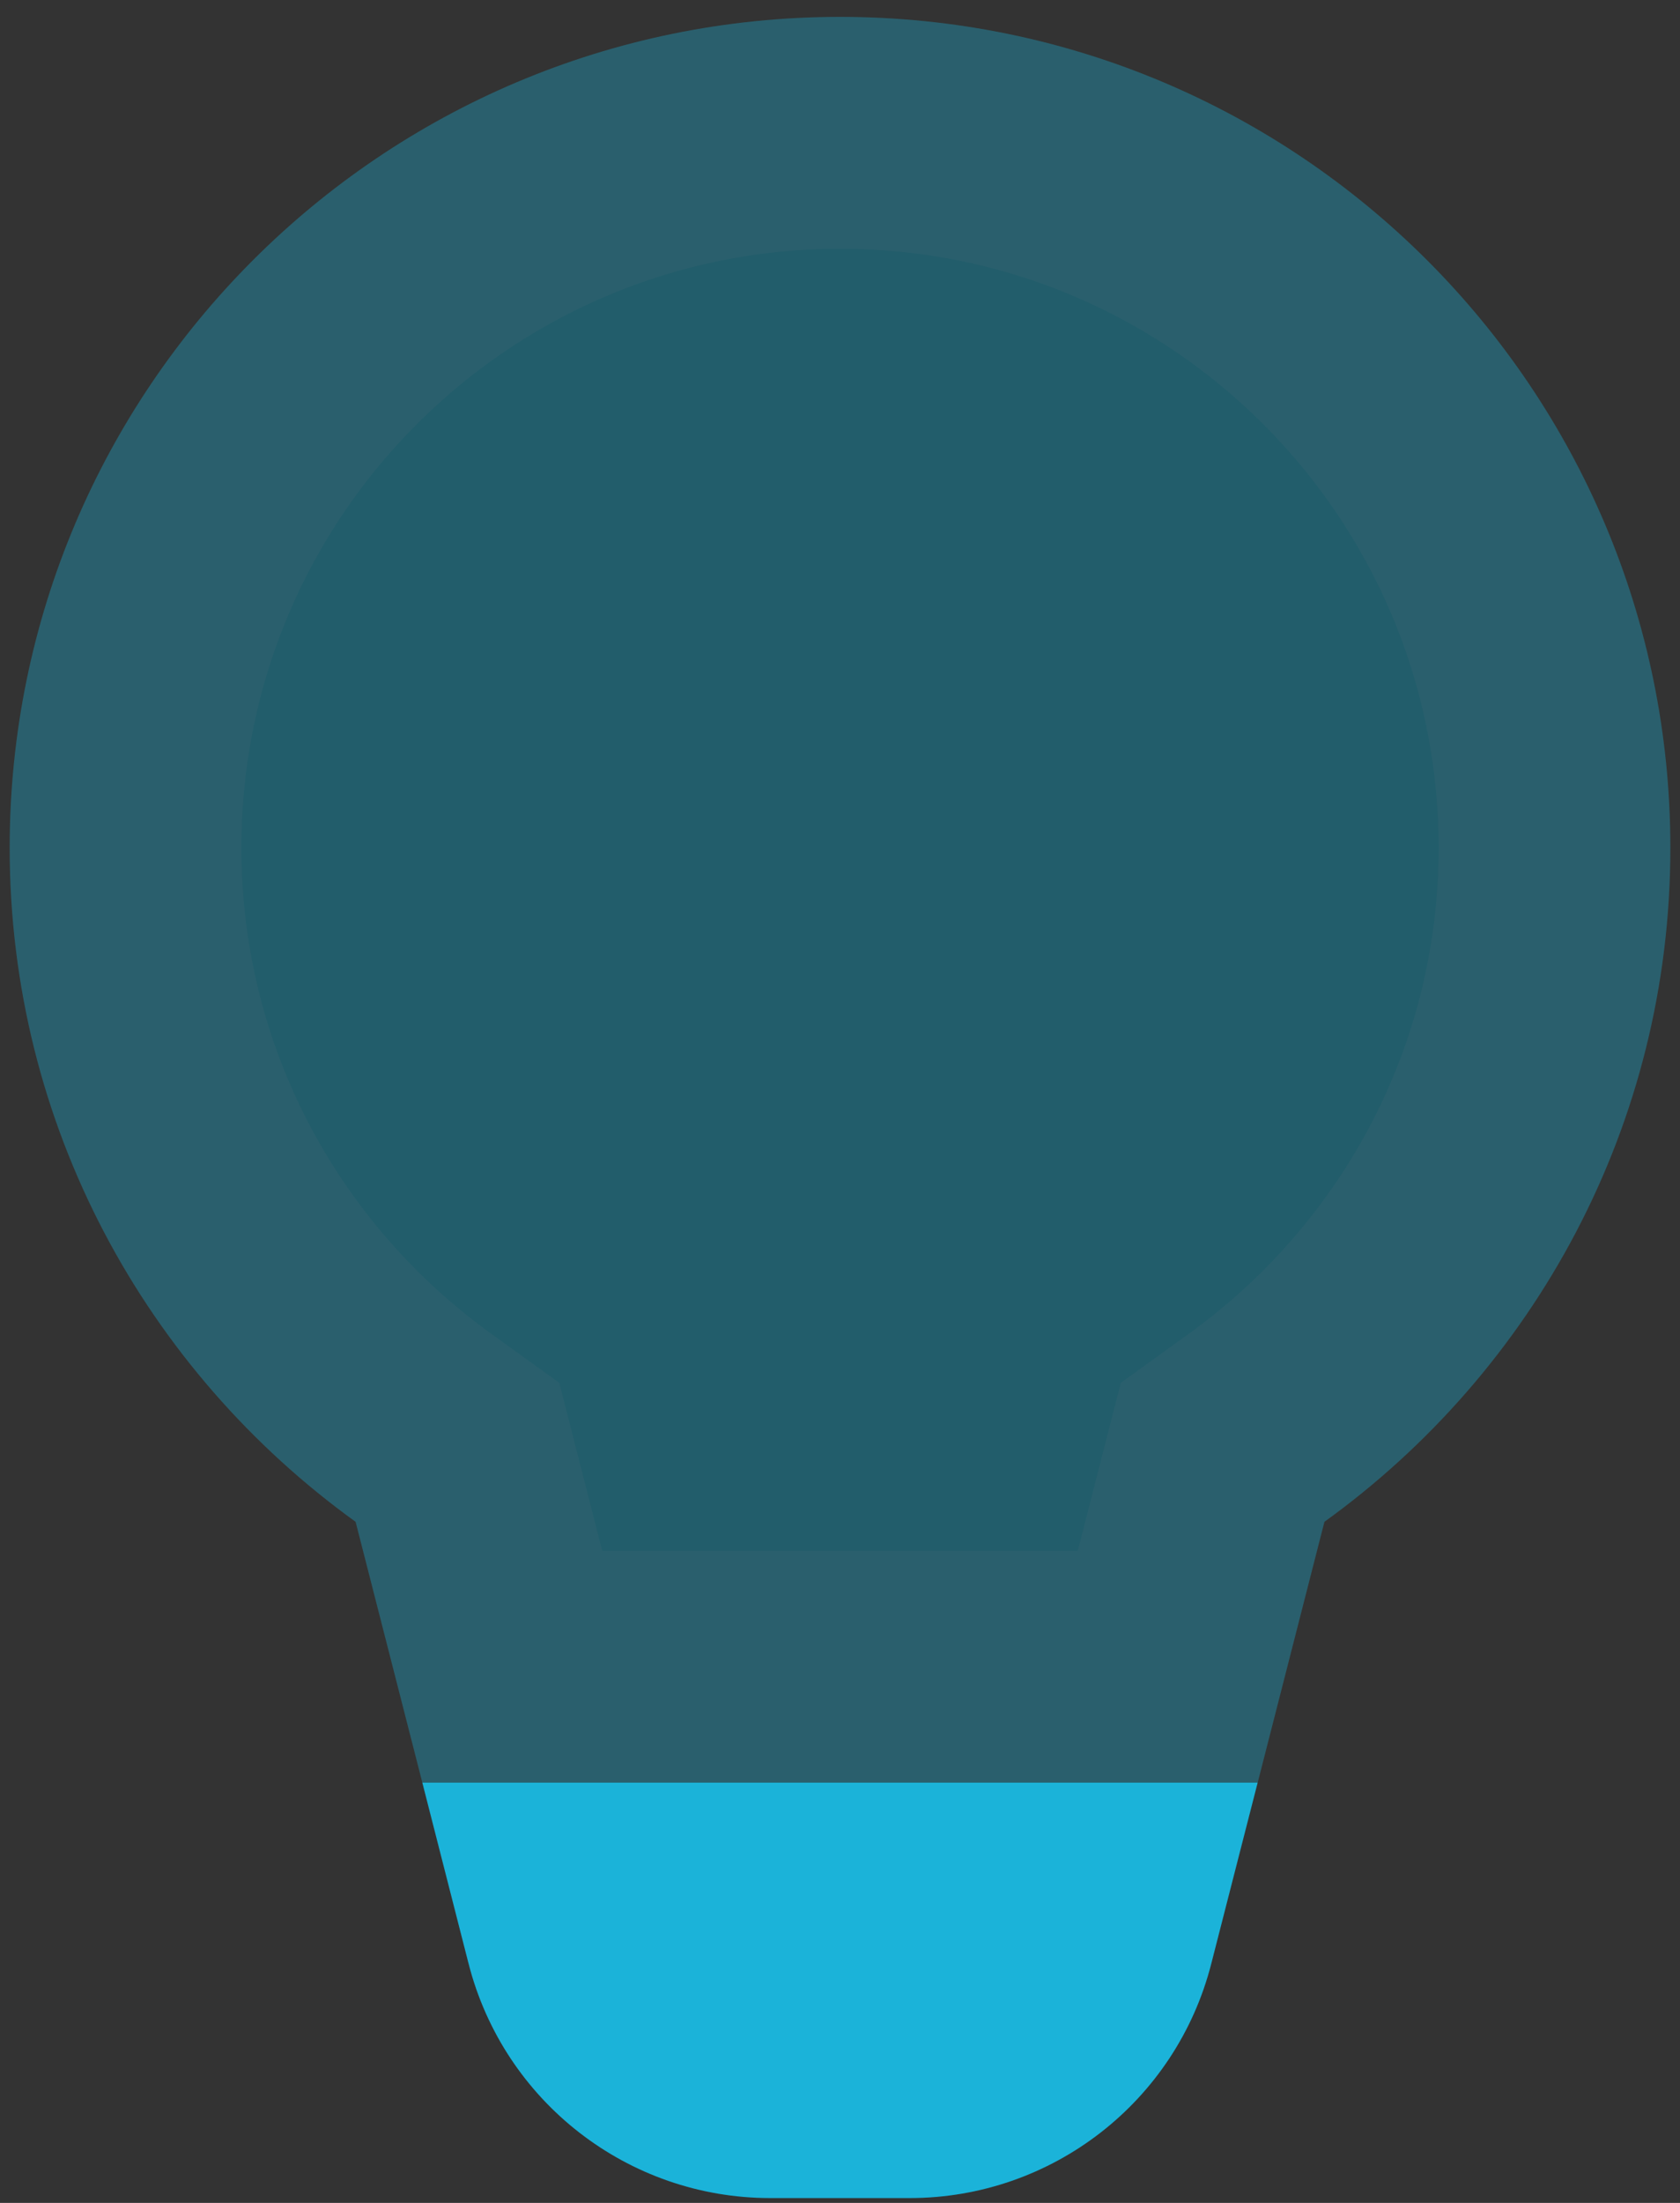 <svg width="58" height="76" viewBox="0 0 58 76" fill="none" xmlns="http://www.w3.org/2000/svg">
<rect x="0" y="0" width="58" height="76" fill="#333333" stroke="none"/>
<g opacity="0.35">
<path d="M45.724 52.502C52.948 47.295 57.667 38.835 57.667 29.25C57.667 13.418 44.832 0.583 29.001 0.583C13.169 0.583 0.334 13.418 0.334 29.25C0.334 38.835 5.053 47.295 12.277 52.502L14.581 61.5H43.42L45.724 52.502Z" fill="#02ABD5"/>
<path d="M43.385 49.257L42.209 50.105L41.849 51.51L40.315 57.5H17.686L16.152 51.51L15.793 50.105L14.616 49.257C8.383 44.764 4.334 37.486 4.334 29.25C4.334 15.628 15.379 4.583 29.001 4.583C42.623 4.583 53.667 15.628 53.667 29.25C53.667 37.486 49.618 44.764 43.385 49.257Z" stroke="white" stroke-opacity="0.1" stroke-width="8"/>
</g>
<path d="M41.817 67.749L43.419 61.5H14.58L16.178 67.749C17.397 72.504 21.682 75.833 26.591 75.833H31.404C36.317 75.833 40.602 72.504 41.817 67.749Z" fill="#02ABD5"/>
<path d="M37.942 66.756L37.941 66.759C37.179 69.743 34.49 71.833 31.404 71.833H26.591C23.511 71.833 20.819 69.744 20.053 66.758C20.053 66.758 20.053 66.758 20.053 66.757C20.053 66.757 20.053 66.757 20.053 66.757L19.732 65.5H38.264L37.942 66.756Z" stroke="white" stroke-opacity="0.1" stroke-width="8"/>
</svg>
